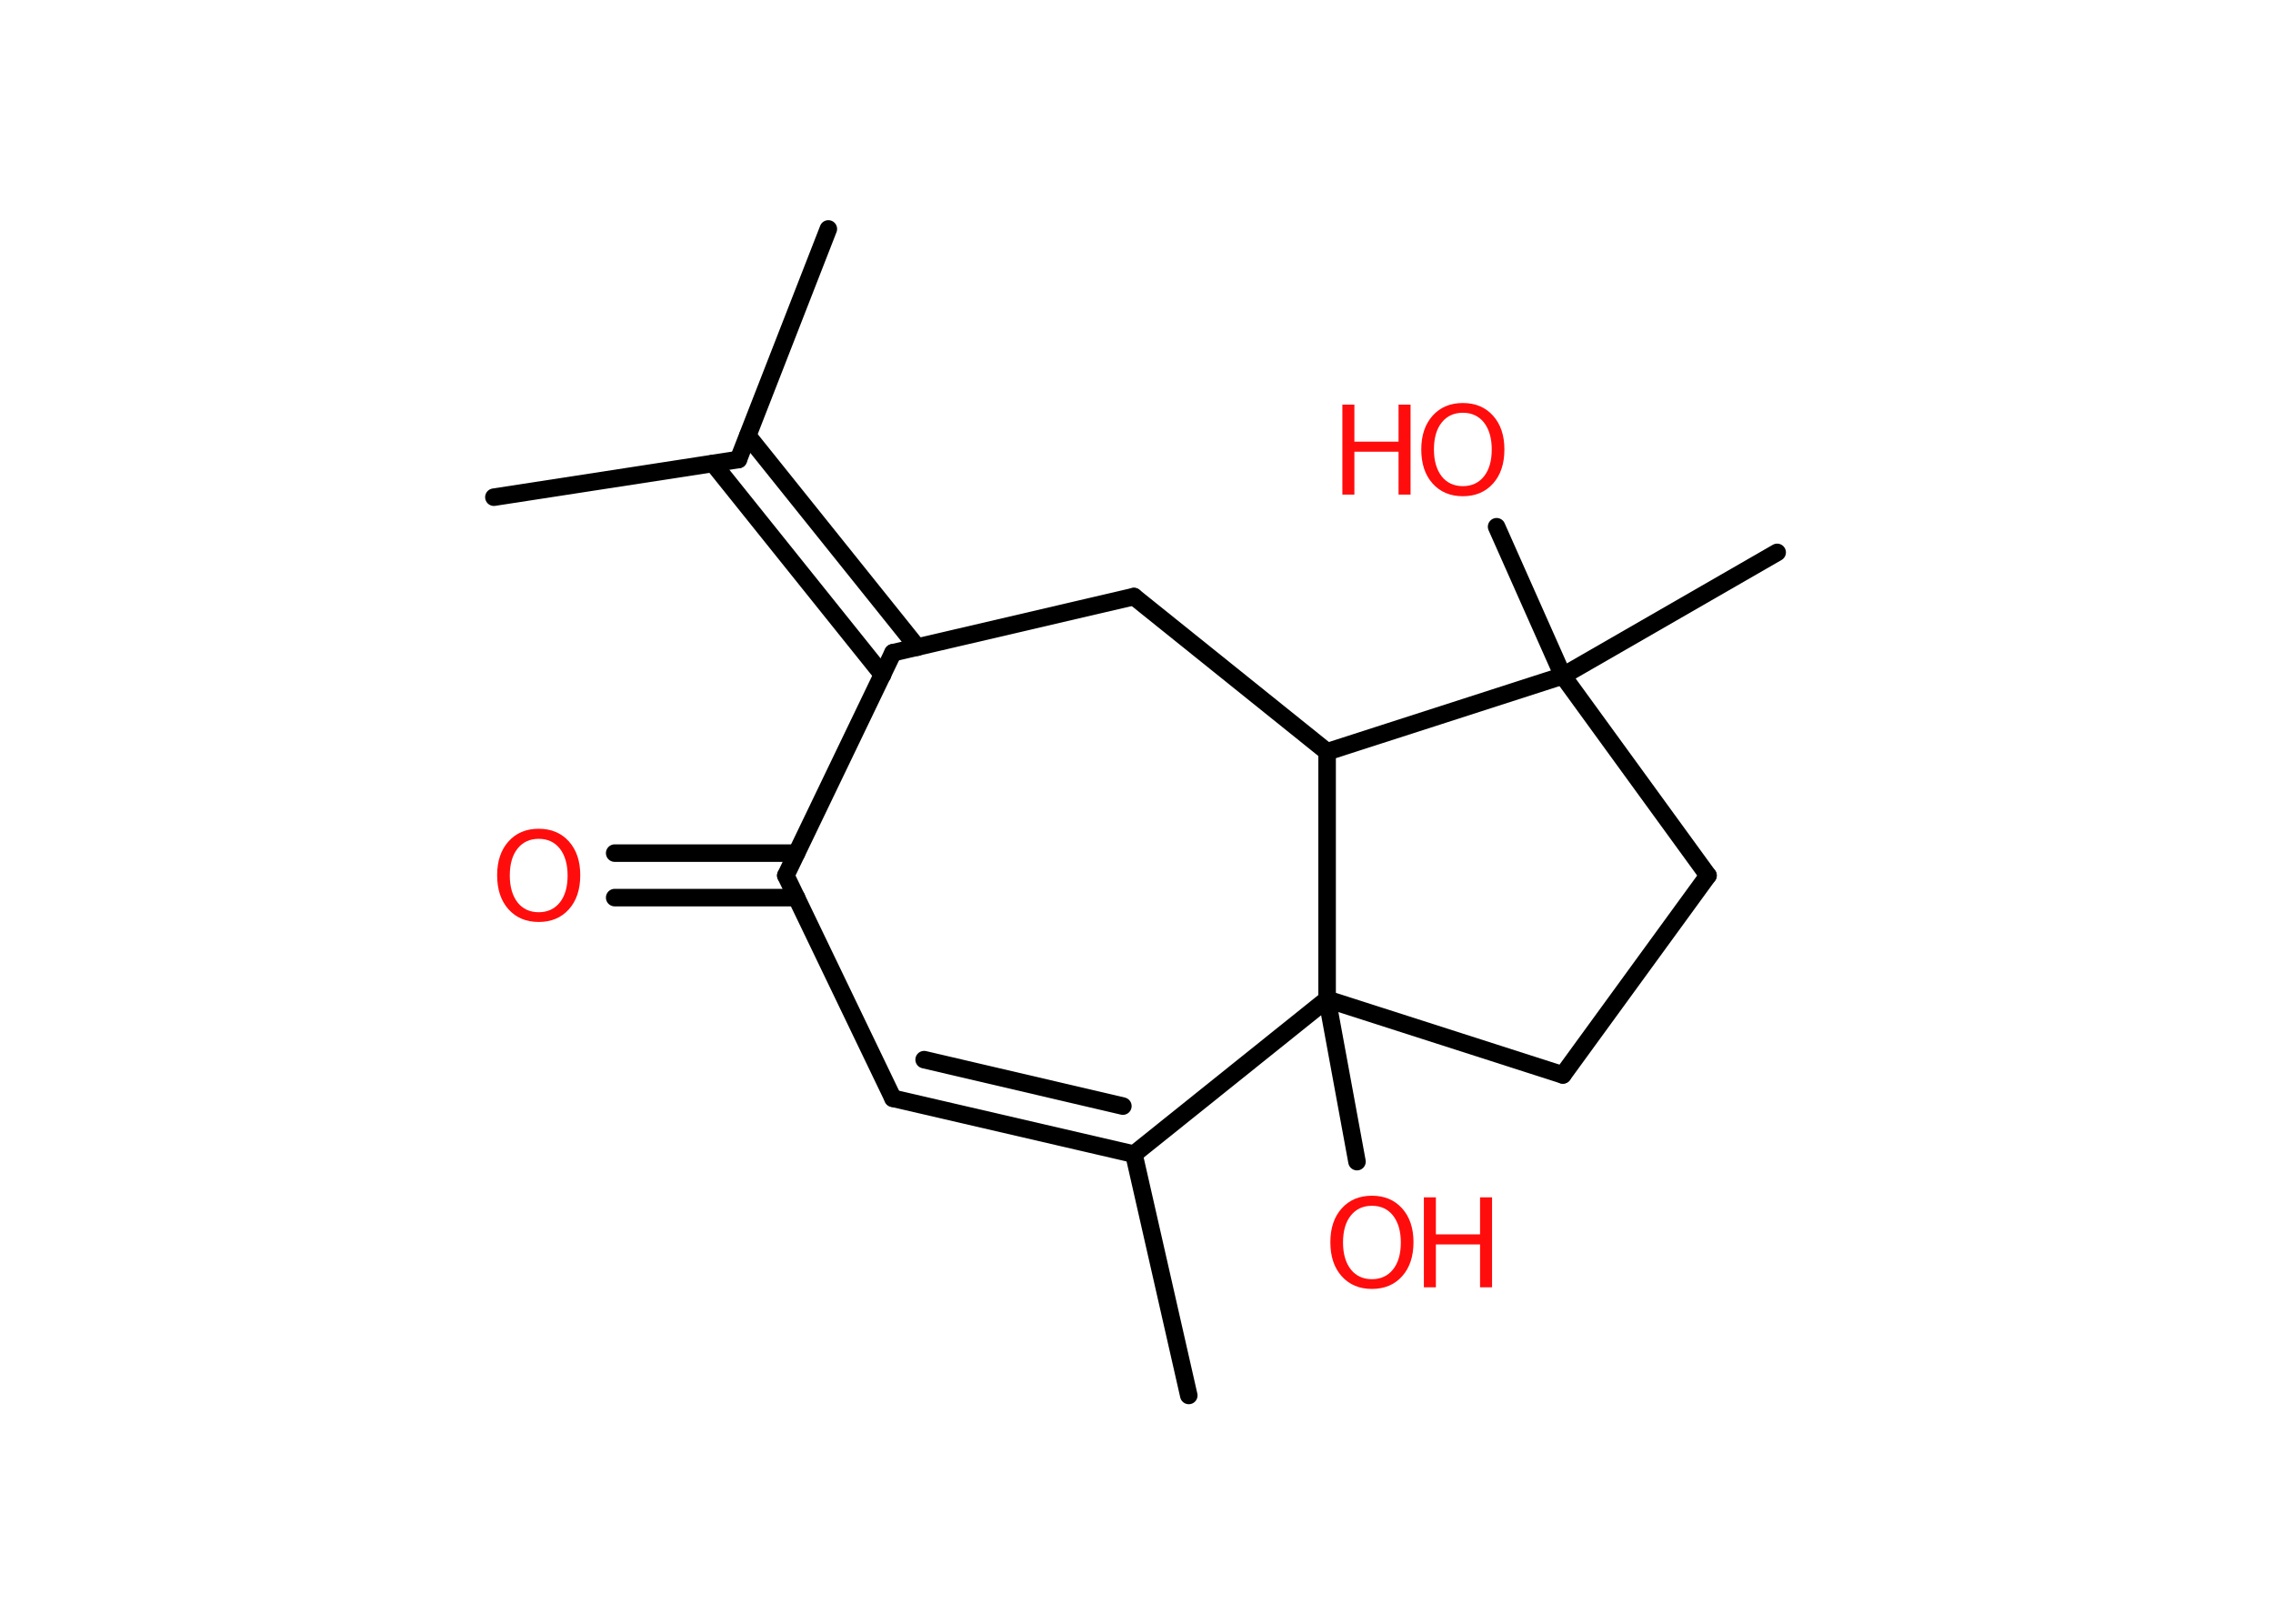 <?xml version='1.0' encoding='UTF-8'?>
<!DOCTYPE svg PUBLIC "-//W3C//DTD SVG 1.1//EN" "http://www.w3.org/Graphics/SVG/1.1/DTD/svg11.dtd">
<svg version='1.2' xmlns='http://www.w3.org/2000/svg' xmlns:xlink='http://www.w3.org/1999/xlink' width='70.0mm' height='50.0mm' viewBox='0 0 70.0 50.0'>
  <desc>Generated by the Chemistry Development Kit (http://github.com/cdk)</desc>
  <g stroke-linecap='round' stroke-linejoin='round' stroke='#000000' stroke-width='.54' fill='#FF0D0D'>
    <rect x='.0' y='.0' width='70.0' height='50.0' fill='#FFFFFF' stroke='none'/>
    <g id='mol1' class='mol'>
      <line id='mol1bnd1' class='bond' x1='36.61' y1='42.97' x2='34.92' y2='35.54'/>
      <g id='mol1bnd2' class='bond'>
        <line x1='27.5' y1='33.82' x2='34.92' y2='35.54'/>
        <line x1='28.46' y1='32.63' x2='34.58' y2='34.06'/>
      </g>
      <line id='mol1bnd3' class='bond' x1='27.5' y1='33.82' x2='24.2' y2='26.96'/>
      <g id='mol1bnd4' class='bond'>
        <line x1='24.53' y1='27.64' x2='18.93' y2='27.64'/>
        <line x1='24.53' y1='26.27' x2='18.93' y2='26.27'/>
      </g>
      <line id='mol1bnd5' class='bond' x1='24.2' y1='26.96' x2='27.5' y2='20.1'/>
      <g id='mol1bnd6' class='bond'>
        <line x1='27.18' y1='20.78' x2='21.96' y2='14.27'/>
        <line x1='28.25' y1='19.93' x2='23.03' y2='13.42'/>
      </g>
      <line id='mol1bnd7' class='bond' x1='22.74' y1='14.15' x2='15.21' y2='15.31'/>
      <line id='mol1bnd8' class='bond' x1='22.74' y1='14.15' x2='25.51' y2='7.05'/>
      <line id='mol1bnd9' class='bond' x1='27.5' y1='20.1' x2='34.92' y2='18.37'/>
      <line id='mol1bnd10' class='bond' x1='34.92' y1='18.37' x2='40.87' y2='23.15'/>
      <line id='mol1bnd11' class='bond' x1='40.87' y1='23.15' x2='48.13' y2='20.81'/>
      <line id='mol1bnd12' class='bond' x1='48.13' y1='20.81' x2='54.73' y2='17.01'/>
      <line id='mol1bnd13' class='bond' x1='48.13' y1='20.81' x2='46.09' y2='16.22'/>
      <line id='mol1bnd14' class='bond' x1='48.13' y1='20.81' x2='52.6' y2='26.96'/>
      <line id='mol1bnd15' class='bond' x1='52.6' y1='26.96' x2='48.13' y2='33.1'/>
      <line id='mol1bnd16' class='bond' x1='48.13' y1='33.1' x2='40.87' y2='30.77'/>
      <line id='mol1bnd17' class='bond' x1='34.92' y1='35.54' x2='40.87' y2='30.77'/>
      <line id='mol1bnd18' class='bond' x1='40.87' y1='23.15' x2='40.87' y2='30.77'/>
      <line id='mol1bnd19' class='bond' x1='40.87' y1='30.77' x2='41.79' y2='35.77'/>
      <path id='mol1atm5' class='atom' d='M16.59 25.83q-.41 .0 -.65 .3q-.24 .3 -.24 .83q.0 .52 .24 .83q.24 .3 .65 .3q.41 .0 .65 -.3q.24 -.3 .24 -.83q.0 -.52 -.24 -.83q-.24 -.3 -.65 -.3zM16.59 25.52q.58 .0 .93 .39q.35 .39 .35 1.04q.0 .66 -.35 1.05q-.35 .39 -.93 .39q-.58 .0 -.93 -.39q-.35 -.39 -.35 -1.05q.0 -.65 .35 -1.04q.35 -.39 .93 -.39z' stroke='none'/>
      <g id='mol1atm14' class='atom'>
        <path d='M45.05 12.71q-.41 .0 -.65 .3q-.24 .3 -.24 .83q.0 .52 .24 .83q.24 .3 .65 .3q.41 .0 .65 -.3q.24 -.3 .24 -.83q.0 -.52 -.24 -.83q-.24 -.3 -.65 -.3zM45.05 12.41q.58 .0 .93 .39q.35 .39 .35 1.04q.0 .66 -.35 1.05q-.35 .39 -.93 .39q-.58 .0 -.93 -.39q-.35 -.39 -.35 -1.05q.0 -.65 .35 -1.04q.35 -.39 .93 -.39z' stroke='none'/>
        <path d='M41.34 12.46h.37v1.14h1.36v-1.14h.37v2.77h-.37v-1.32h-1.36v1.32h-.37v-2.77z' stroke='none'/>
      </g>
      <g id='mol1atm18' class='atom'>
        <path d='M42.25 37.13q-.41 .0 -.65 .3q-.24 .3 -.24 .83q.0 .52 .24 .83q.24 .3 .65 .3q.41 .0 .65 -.3q.24 -.3 .24 -.83q.0 -.52 -.24 -.83q-.24 -.3 -.65 -.3zM42.25 36.82q.58 .0 .93 .39q.35 .39 .35 1.04q.0 .66 -.35 1.05q-.35 .39 -.93 .39q-.58 .0 -.93 -.39q-.35 -.39 -.35 -1.05q.0 -.65 .35 -1.04q.35 -.39 .93 -.39z' stroke='none'/>
        <path d='M43.85 36.87h.37v1.14h1.36v-1.14h.37v2.77h-.37v-1.32h-1.36v1.32h-.37v-2.77z' stroke='none'/>
      </g>
    </g>
  </g>
</svg>
